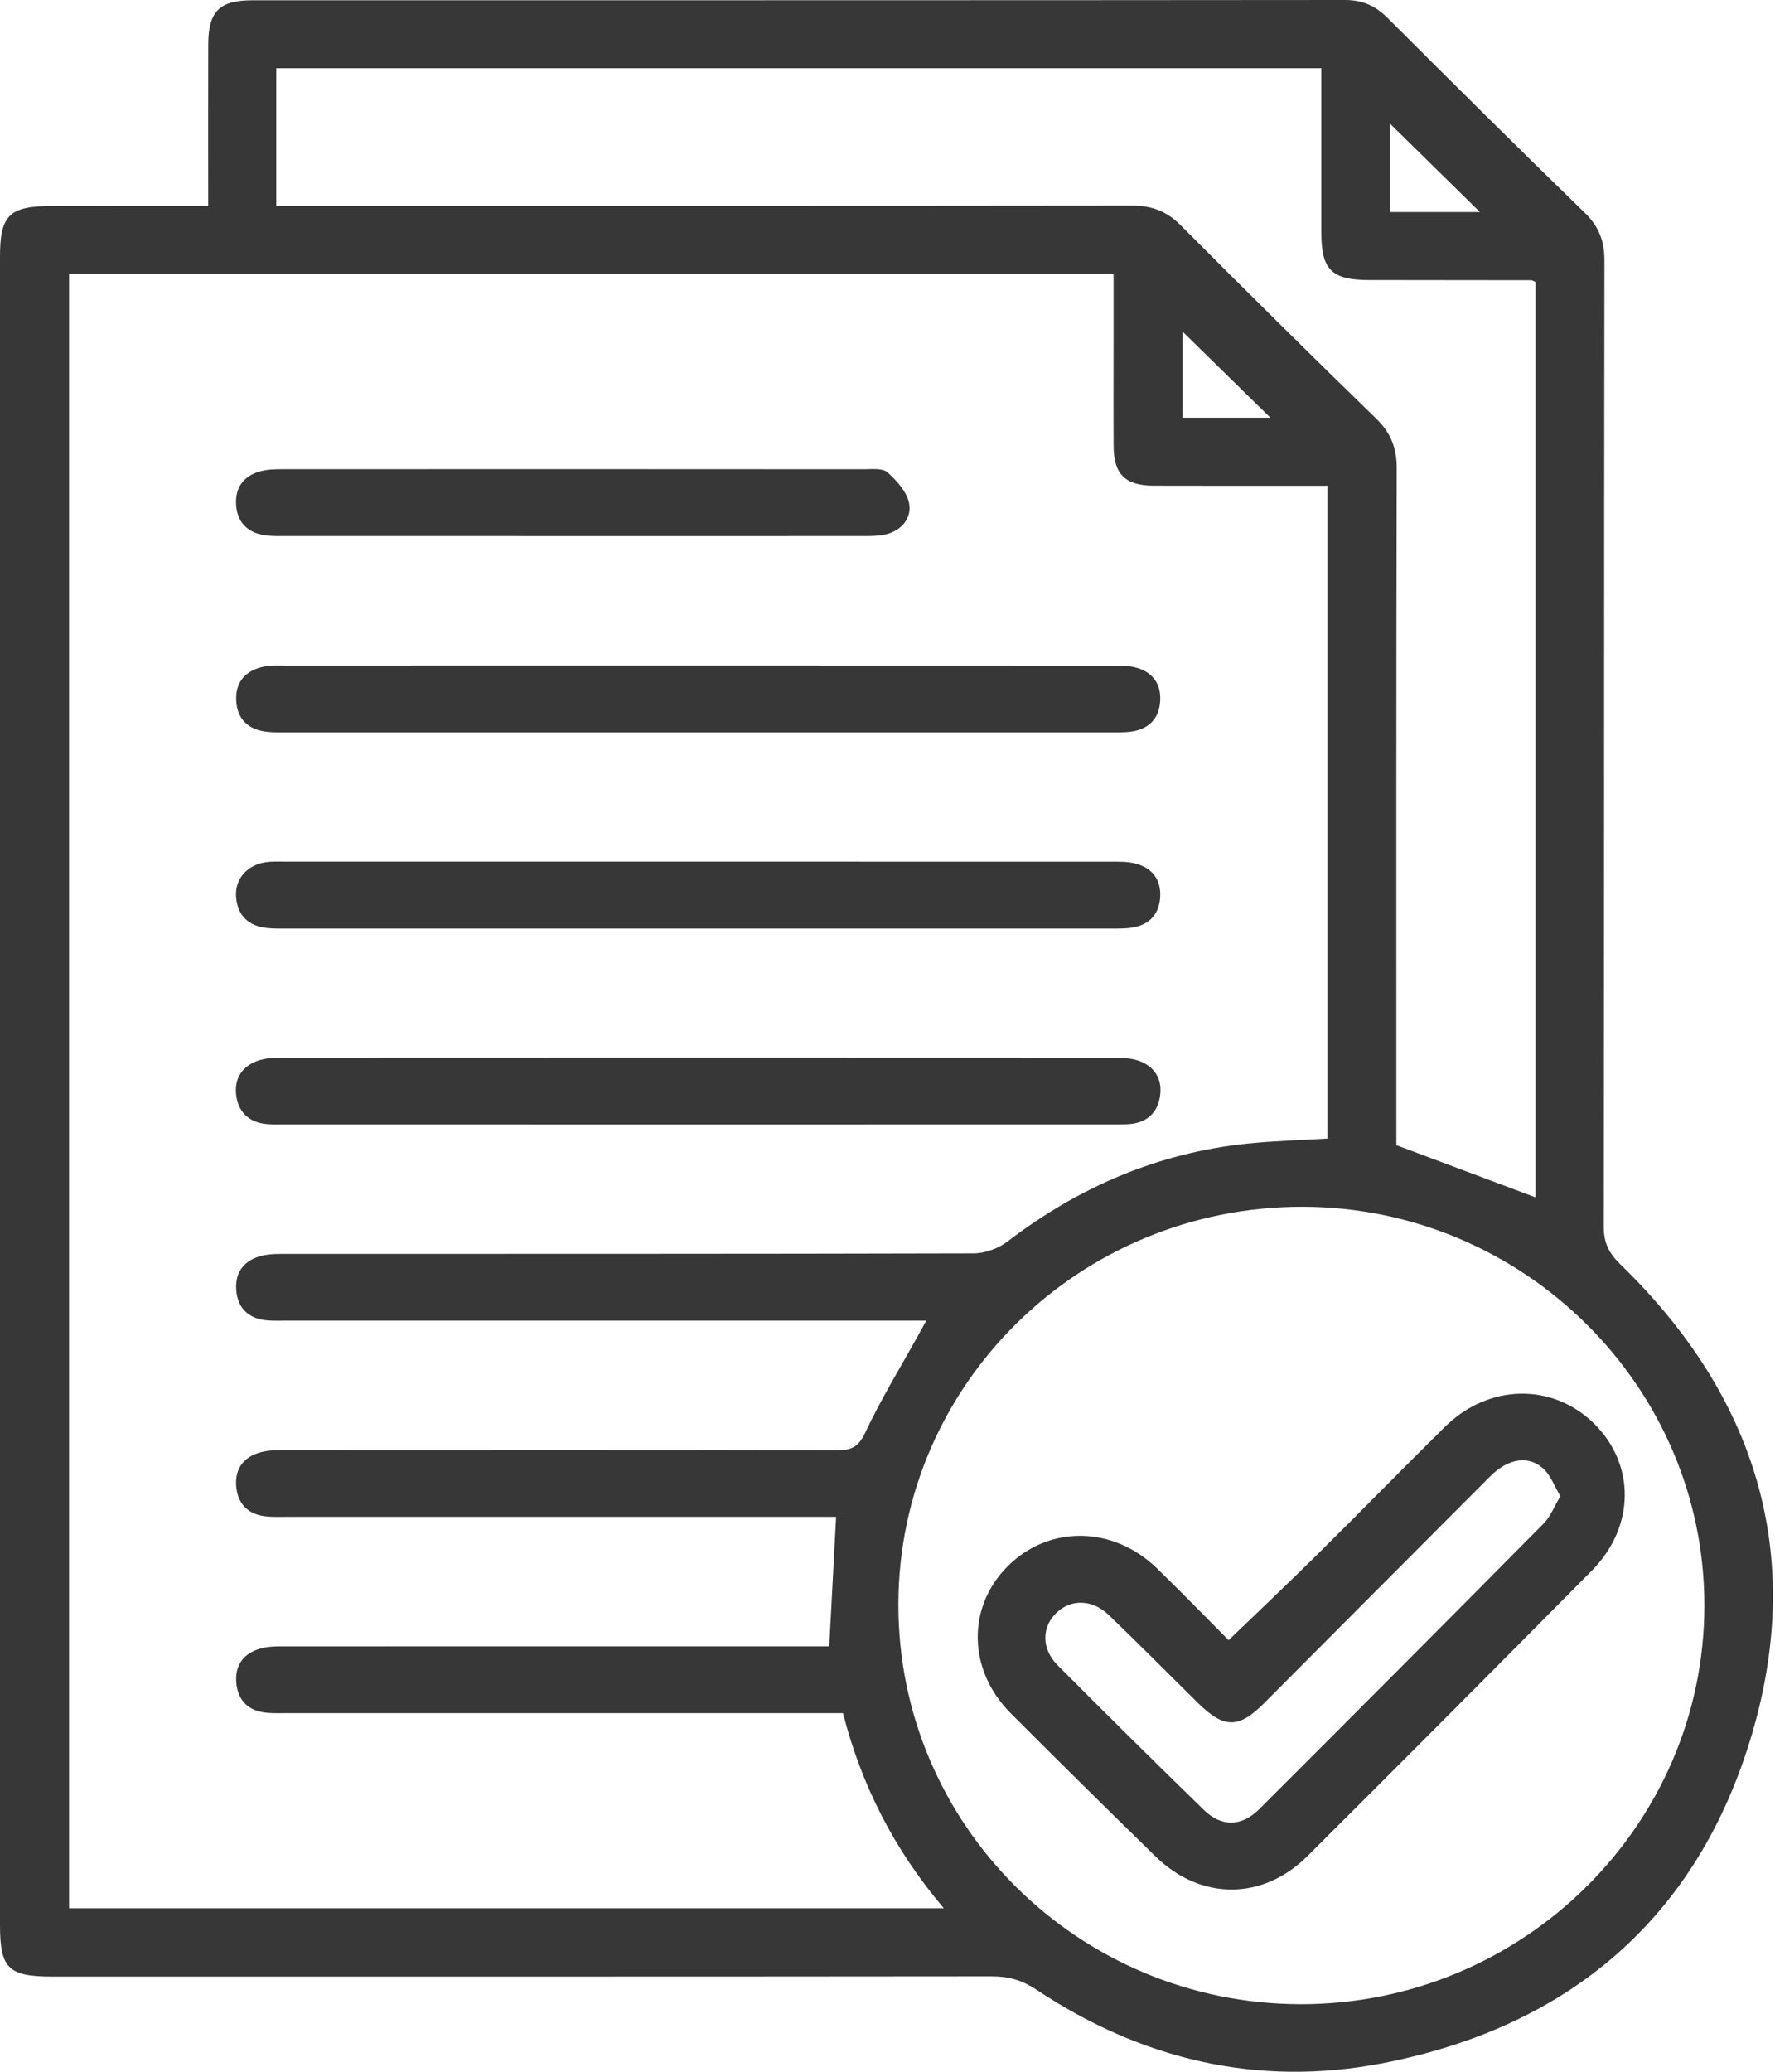 <svg width="60" height="70" viewBox="0 0 60 70" fill="none" xmlns="http://www.w3.org/2000/svg">
<path d="M7.038 6.955C7.038 5.073 7.033 3.286 7.039 1.502C7.043 0.383 7.418 0.01 8.528 0.01C20.84 0.008 33.153 0.012 45.466 0C46.063 0 46.497 0.198 46.907 0.609C49.114 2.814 51.329 5.013 53.566 7.186C54.046 7.652 54.236 8.143 54.234 8.803C54.219 19.687 54.227 30.569 54.212 41.452C54.212 41.99 54.382 42.339 54.771 42.718C59.352 47.157 61.019 52.506 59.218 58.603C57.405 64.737 53.114 68.47 46.751 69.708C42.519 70.529 38.594 69.593 35.029 67.223C34.546 66.902 34.081 66.774 33.515 66.776C22.938 66.787 12.36 66.784 1.783 66.784C0.274 66.784 0 66.513 0 65.021C0 46.241 0 27.46 0 8.68C0 7.263 0.311 6.96 1.771 6.96C3.5 6.954 5.231 6.955 7.038 6.955ZM28.263 51.25C28.003 51.25 27.744 51.25 27.485 51.25C21.565 51.25 15.646 51.25 9.729 51.25C9.492 51.25 9.253 51.26 9.016 51.238C8.412 51.185 8.05 50.838 7.988 50.255C7.922 49.637 8.23 49.211 8.846 49.06C9.117 48.993 9.411 48.995 9.694 48.995C15.897 48.992 22.102 48.988 28.305 49.002C28.79 49.003 29.022 48.88 29.246 48.408C29.772 47.287 30.425 46.222 31.027 45.136C31.109 44.988 31.192 44.839 31.311 44.622C30.951 44.622 30.694 44.622 30.436 44.622C23.52 44.622 16.602 44.622 9.685 44.622C9.472 44.622 9.256 44.631 9.044 44.614C8.409 44.561 8.032 44.208 7.986 43.588C7.939 42.963 8.274 42.558 8.888 42.42C9.162 42.359 9.453 42.367 9.737 42.367C17.463 42.364 25.189 42.37 32.913 42.349C33.296 42.347 33.747 42.184 34.053 41.95C36.457 40.112 39.134 38.953 42.165 38.64C43.074 38.547 43.99 38.524 44.872 38.47C44.872 31.104 44.872 23.781 44.872 16.412C42.882 16.412 40.938 16.417 38.991 16.41C38.039 16.407 37.649 16.02 37.644 15.088C37.636 13.936 37.642 12.785 37.642 11.632C37.642 10.842 37.642 10.054 37.642 9.249C25.819 9.249 14.087 9.249 2.336 9.249C2.336 27.686 2.336 46.094 2.336 64.475C12.19 64.475 21.989 64.475 31.903 64.475C30.216 62.486 29.116 60.308 28.495 57.883C28.188 57.883 27.927 57.883 27.668 57.883C21.678 57.883 15.688 57.883 9.697 57.883C9.483 57.883 9.268 57.891 9.056 57.874C8.42 57.828 8.04 57.477 7.988 56.856C7.934 56.231 8.266 55.824 8.878 55.682C9.15 55.619 9.443 55.627 9.727 55.627C15.599 55.624 21.47 55.626 27.342 55.626C27.59 55.626 27.841 55.626 28.031 55.626C28.11 54.124 28.184 52.724 28.263 51.25ZM30.368 54.206C30.356 61.655 36.445 67.707 43.964 67.717C51.472 67.727 57.612 61.668 57.613 54.245C57.615 46.848 51.511 40.791 44.039 40.774C36.502 40.759 30.379 46.771 30.368 54.206ZM9.339 6.955C9.682 6.955 9.963 6.955 10.244 6.955C19.584 6.955 28.924 6.959 38.263 6.947C38.926 6.945 39.434 7.132 39.906 7.607C42.09 9.801 44.291 11.98 46.512 14.137C47.008 14.619 47.215 15.126 47.213 15.815C47.195 23.218 47.201 30.62 47.201 38.025C47.201 38.279 47.201 38.535 47.201 38.692C48.813 39.295 50.35 39.872 51.904 40.456C51.904 30.17 51.904 19.845 51.904 9.527C51.844 9.502 51.802 9.468 51.761 9.468C49.931 9.465 48.101 9.463 46.271 9.462C45.017 9.46 44.665 9.114 44.665 7.87C44.663 6.021 44.665 4.171 44.665 2.305C32.854 2.305 21.103 2.305 9.339 2.305C9.339 3.844 9.339 5.347 9.339 6.955ZM50.027 7.165C49.026 6.182 47.972 5.146 46.986 4.178C46.986 5.081 46.986 6.12 46.986 7.165C48.076 7.165 49.127 7.165 50.027 7.165ZM42.943 14.114C41.962 13.152 40.911 12.121 39.975 11.205C39.975 12.053 39.975 13.096 39.975 14.114C41.059 14.114 42.091 14.114 42.943 14.114Z" fill="#373737"/>
<path d="M23.564 24.744C18.952 24.744 14.339 24.744 9.729 24.744C9.492 24.744 9.251 24.751 9.017 24.724C8.387 24.653 8.017 24.294 7.985 23.67C7.953 23.041 8.301 22.654 8.913 22.523C9.142 22.473 9.386 22.486 9.623 22.486C18.942 22.484 28.26 22.484 37.58 22.488C37.839 22.488 38.108 22.484 38.357 22.544C38.939 22.685 39.249 23.081 39.218 23.672C39.188 24.259 38.852 24.628 38.255 24.716C37.997 24.754 37.733 24.744 37.472 24.744C32.834 24.744 28.198 24.744 23.564 24.744Z" fill="#373737"/>
<path d="M23.562 31.374C18.95 31.374 14.338 31.374 9.726 31.374C9.488 31.374 9.248 31.38 9.014 31.354C8.383 31.282 8.025 30.923 7.98 30.298C7.936 29.702 8.35 29.228 8.982 29.133C9.192 29.102 9.409 29.113 9.623 29.113C18.941 29.113 28.26 29.112 37.58 29.115C37.839 29.115 38.108 29.11 38.357 29.172C38.939 29.313 39.249 29.709 39.218 30.301C39.188 30.888 38.85 31.256 38.253 31.344C37.996 31.382 37.731 31.374 37.471 31.374C32.833 31.374 28.198 31.374 23.562 31.374Z" fill="#373737"/>
<path d="M23.528 37.992C18.893 37.992 14.257 37.992 9.621 37.99C9.384 37.99 9.142 38.003 8.91 37.967C8.378 37.883 8.062 37.549 7.988 37.033C7.909 36.481 8.153 36.052 8.676 35.854C8.953 35.748 9.28 35.736 9.586 35.736C18.928 35.731 28.272 35.731 37.614 35.736C37.918 35.736 38.246 35.748 38.524 35.853C39.045 36.052 39.294 36.478 39.213 37.032C39.138 37.546 38.827 37.885 38.292 37.967C38.058 38.001 37.817 37.99 37.58 37.99C32.894 37.992 28.211 37.992 23.528 37.992Z" fill="#373737"/>
<path d="M19.323 18.113C16.116 18.113 12.908 18.113 9.699 18.112C9.438 18.112 9.172 18.122 8.916 18.078C8.356 17.985 8.027 17.636 7.983 17.081C7.936 16.492 8.22 16.081 8.8 15.923C9.046 15.857 9.317 15.853 9.574 15.853C16.109 15.85 22.644 15.85 29.178 15.855C29.459 15.855 29.834 15.81 30.003 15.961C30.322 16.251 30.679 16.645 30.736 17.037C30.81 17.548 30.436 17.964 29.87 18.07C29.616 18.118 29.35 18.112 29.089 18.112C25.834 18.115 22.58 18.113 19.323 18.113Z" fill="#373737"/>
<path d="M41.531 55.418C42.562 54.425 43.558 53.485 44.53 52.522C45.975 51.094 47.397 49.638 48.841 48.211C50.315 46.756 52.468 46.715 53.876 48.092C55.287 49.474 55.275 51.588 53.807 53.069C50.614 56.293 47.413 59.509 44.197 62.711C42.68 64.221 40.588 64.216 39.059 62.724C37.419 61.123 35.787 59.513 34.167 57.889C32.707 56.427 32.679 54.289 34.075 52.908C35.474 51.524 37.629 51.553 39.111 52.993C39.94 53.798 40.742 54.624 41.531 55.418ZM52.745 50.555C52.545 50.217 52.426 49.871 52.19 49.643C51.689 49.159 50.988 49.266 50.374 49.881C47.819 52.438 45.27 55.002 42.717 57.56C41.869 58.408 41.371 58.403 40.504 57.548C39.494 56.554 38.497 55.544 37.474 54.563C36.912 54.024 36.184 54.023 35.695 54.508C35.207 54.992 35.205 55.719 35.754 56.269C37.388 57.909 39.033 59.539 40.692 61.152C41.294 61.738 41.97 61.723 42.572 61.121C45.782 57.916 48.984 54.704 52.175 51.481C52.411 51.243 52.535 50.902 52.745 50.555Z" fill="#373737"/>
</svg>
